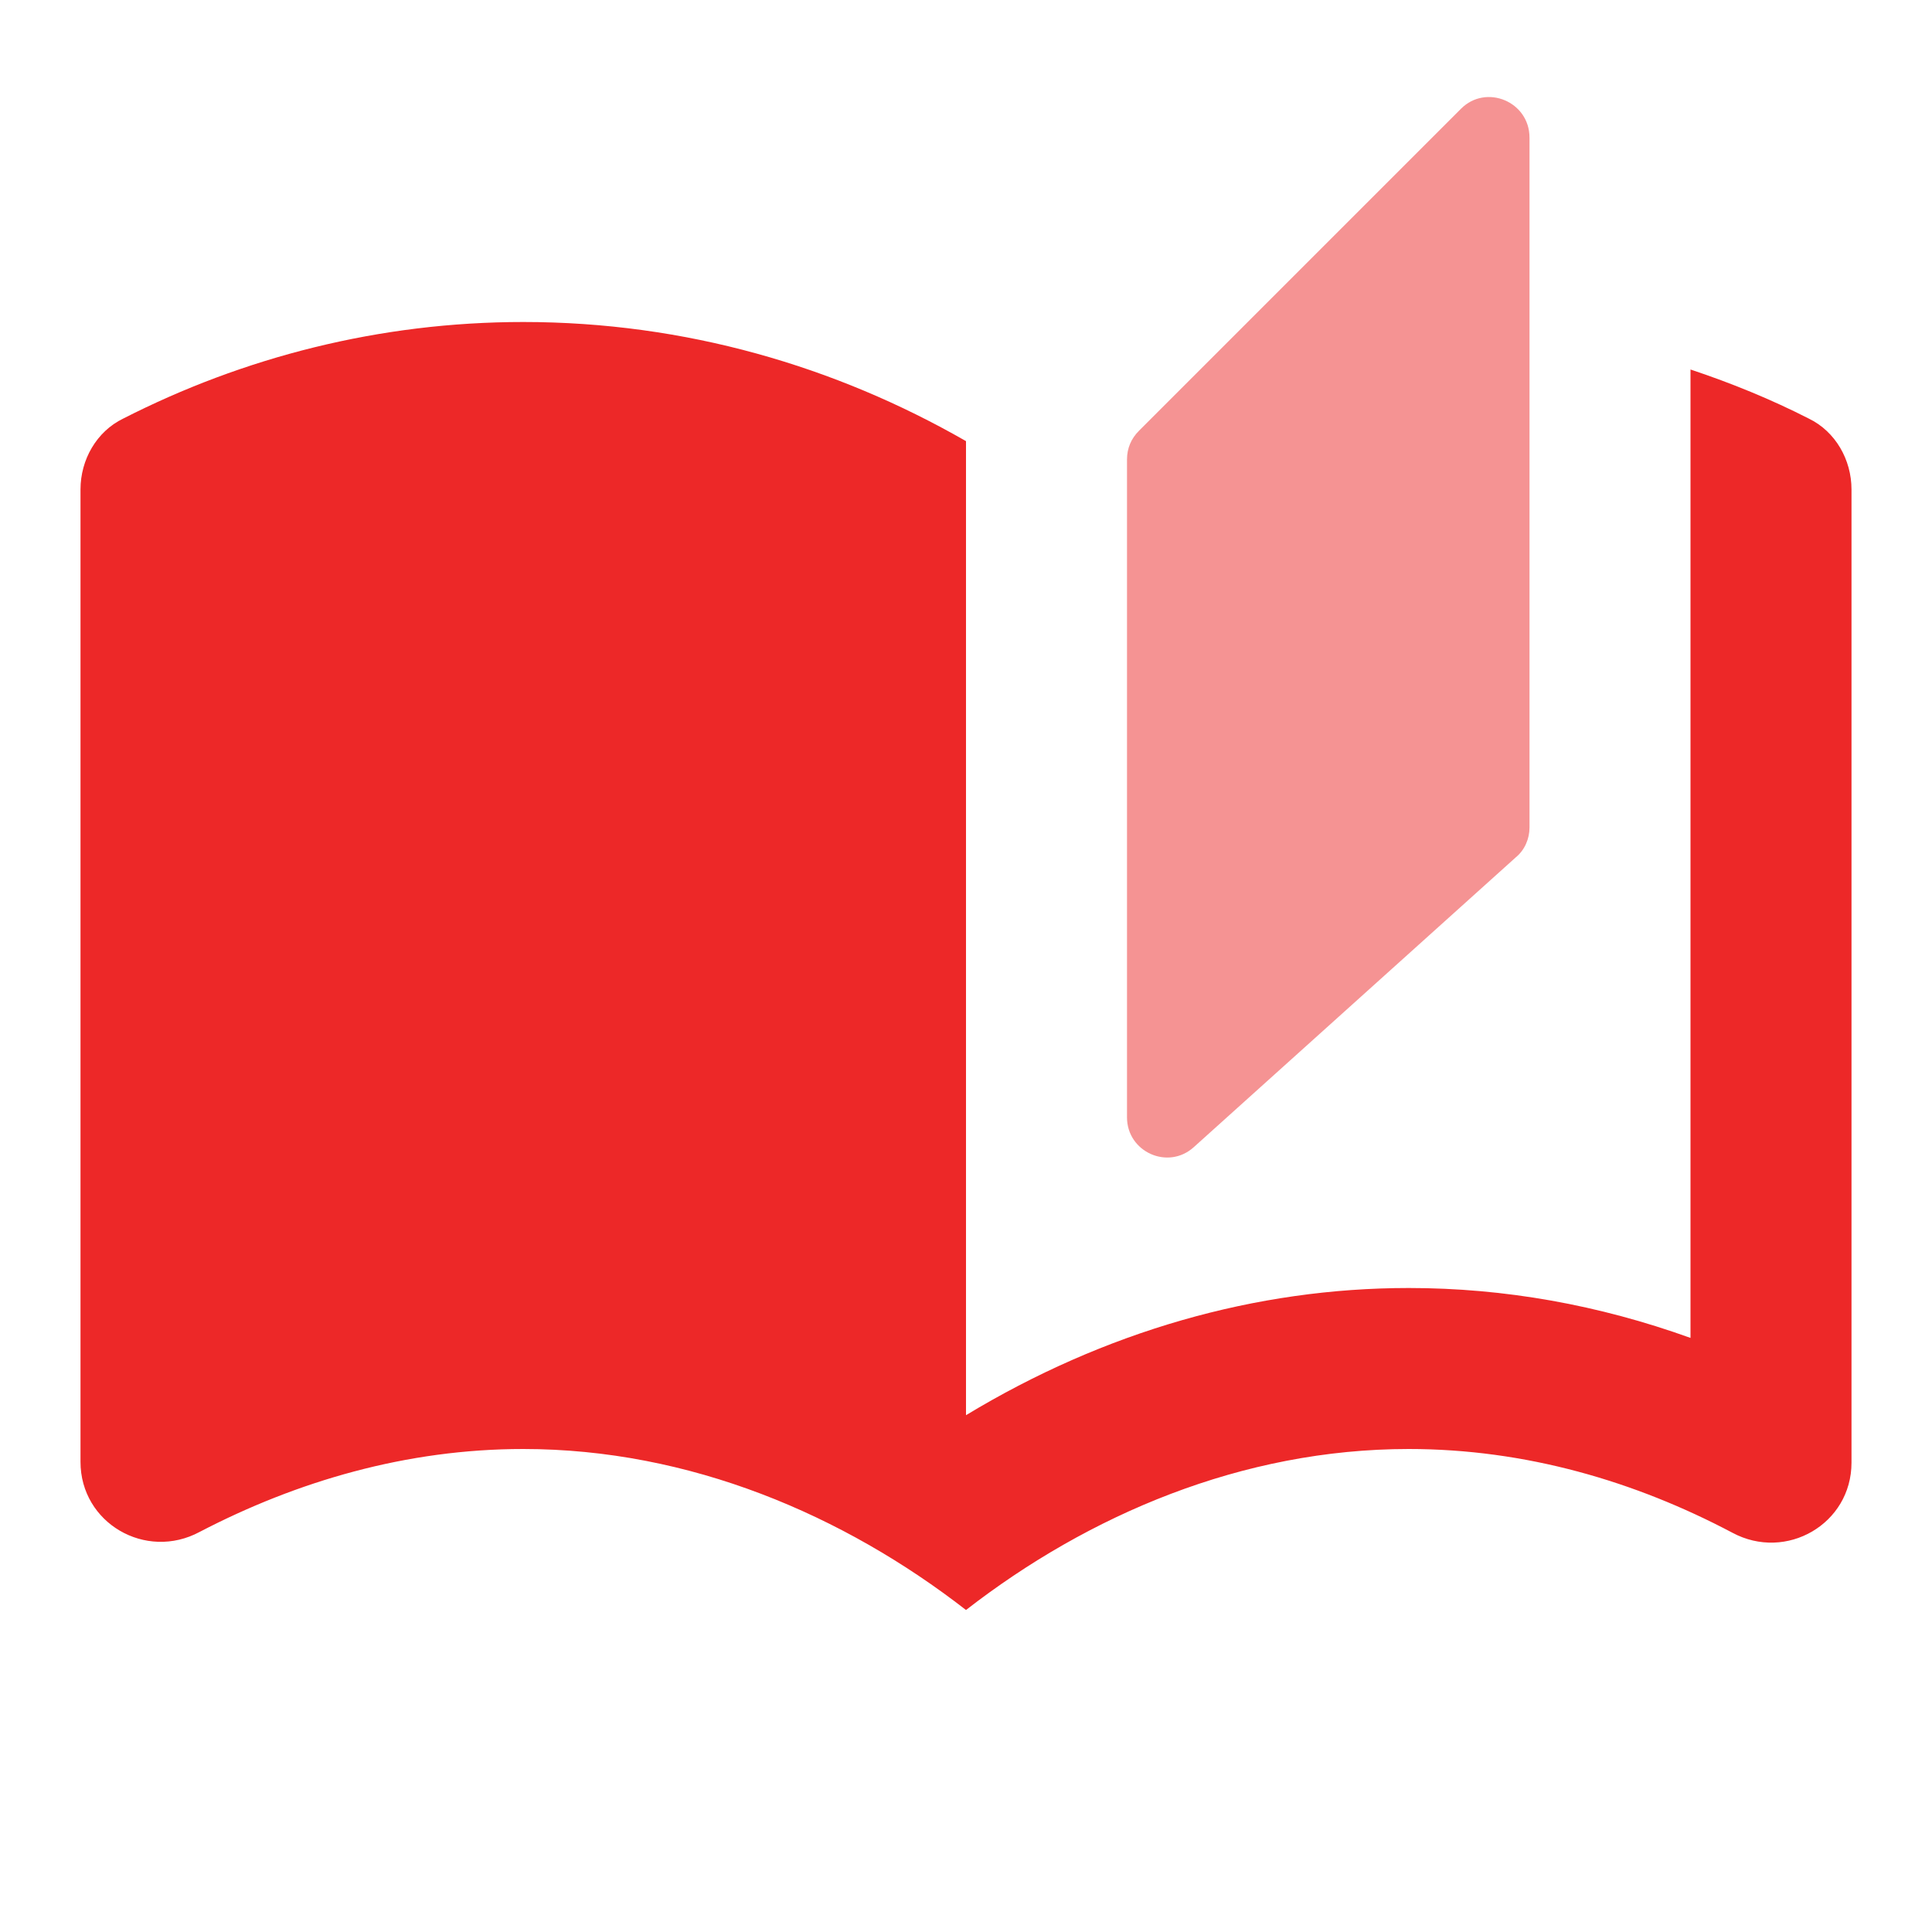 <svg width="24" height="24" viewBox="0 0 24 24" fill="none" xmlns="http://www.w3.org/2000/svg">
<path d="M18.15 1.35L14.15 5.35C14.05 5.45 14 5.57 14 5.71V13.88C14 14.31 14.51 14.54 14.83 14.25L18.83 10.65C18.94 10.56 19 10.42 19 10.28V1.71C19 1.26 18.46 1.04 18.15 1.35Z" fill="#ED2828" fill-opacity="0.5"/>
<path d="M22.47 5.2C22 4.96 21.51 4.76 21 4.59V16.62C19.86 16.21 18.69 16 17.5 16C15.6 16 13.72 16.54 12 17.58V5.48C10.38 4.55 8.51 4 6.5 4C4.71 4 3.02 4.44 1.53 5.2C1.2 5.36 1 5.71 1 6.08V18.16C1 18.92 1.81 19.39 2.48 19.03C3.69 18.4 5.05 18 6.5 18C8.57 18 10.48 18.82 12 20C13.52 18.82 15.43 18 17.5 18C18.95 18 20.31 18.4 21.52 19.04C22.19 19.4 23 18.93 23 18.17V6.08C23 5.71 22.8 5.36 22.47 5.2Z" fill="#ED2828"/>
</svg>
